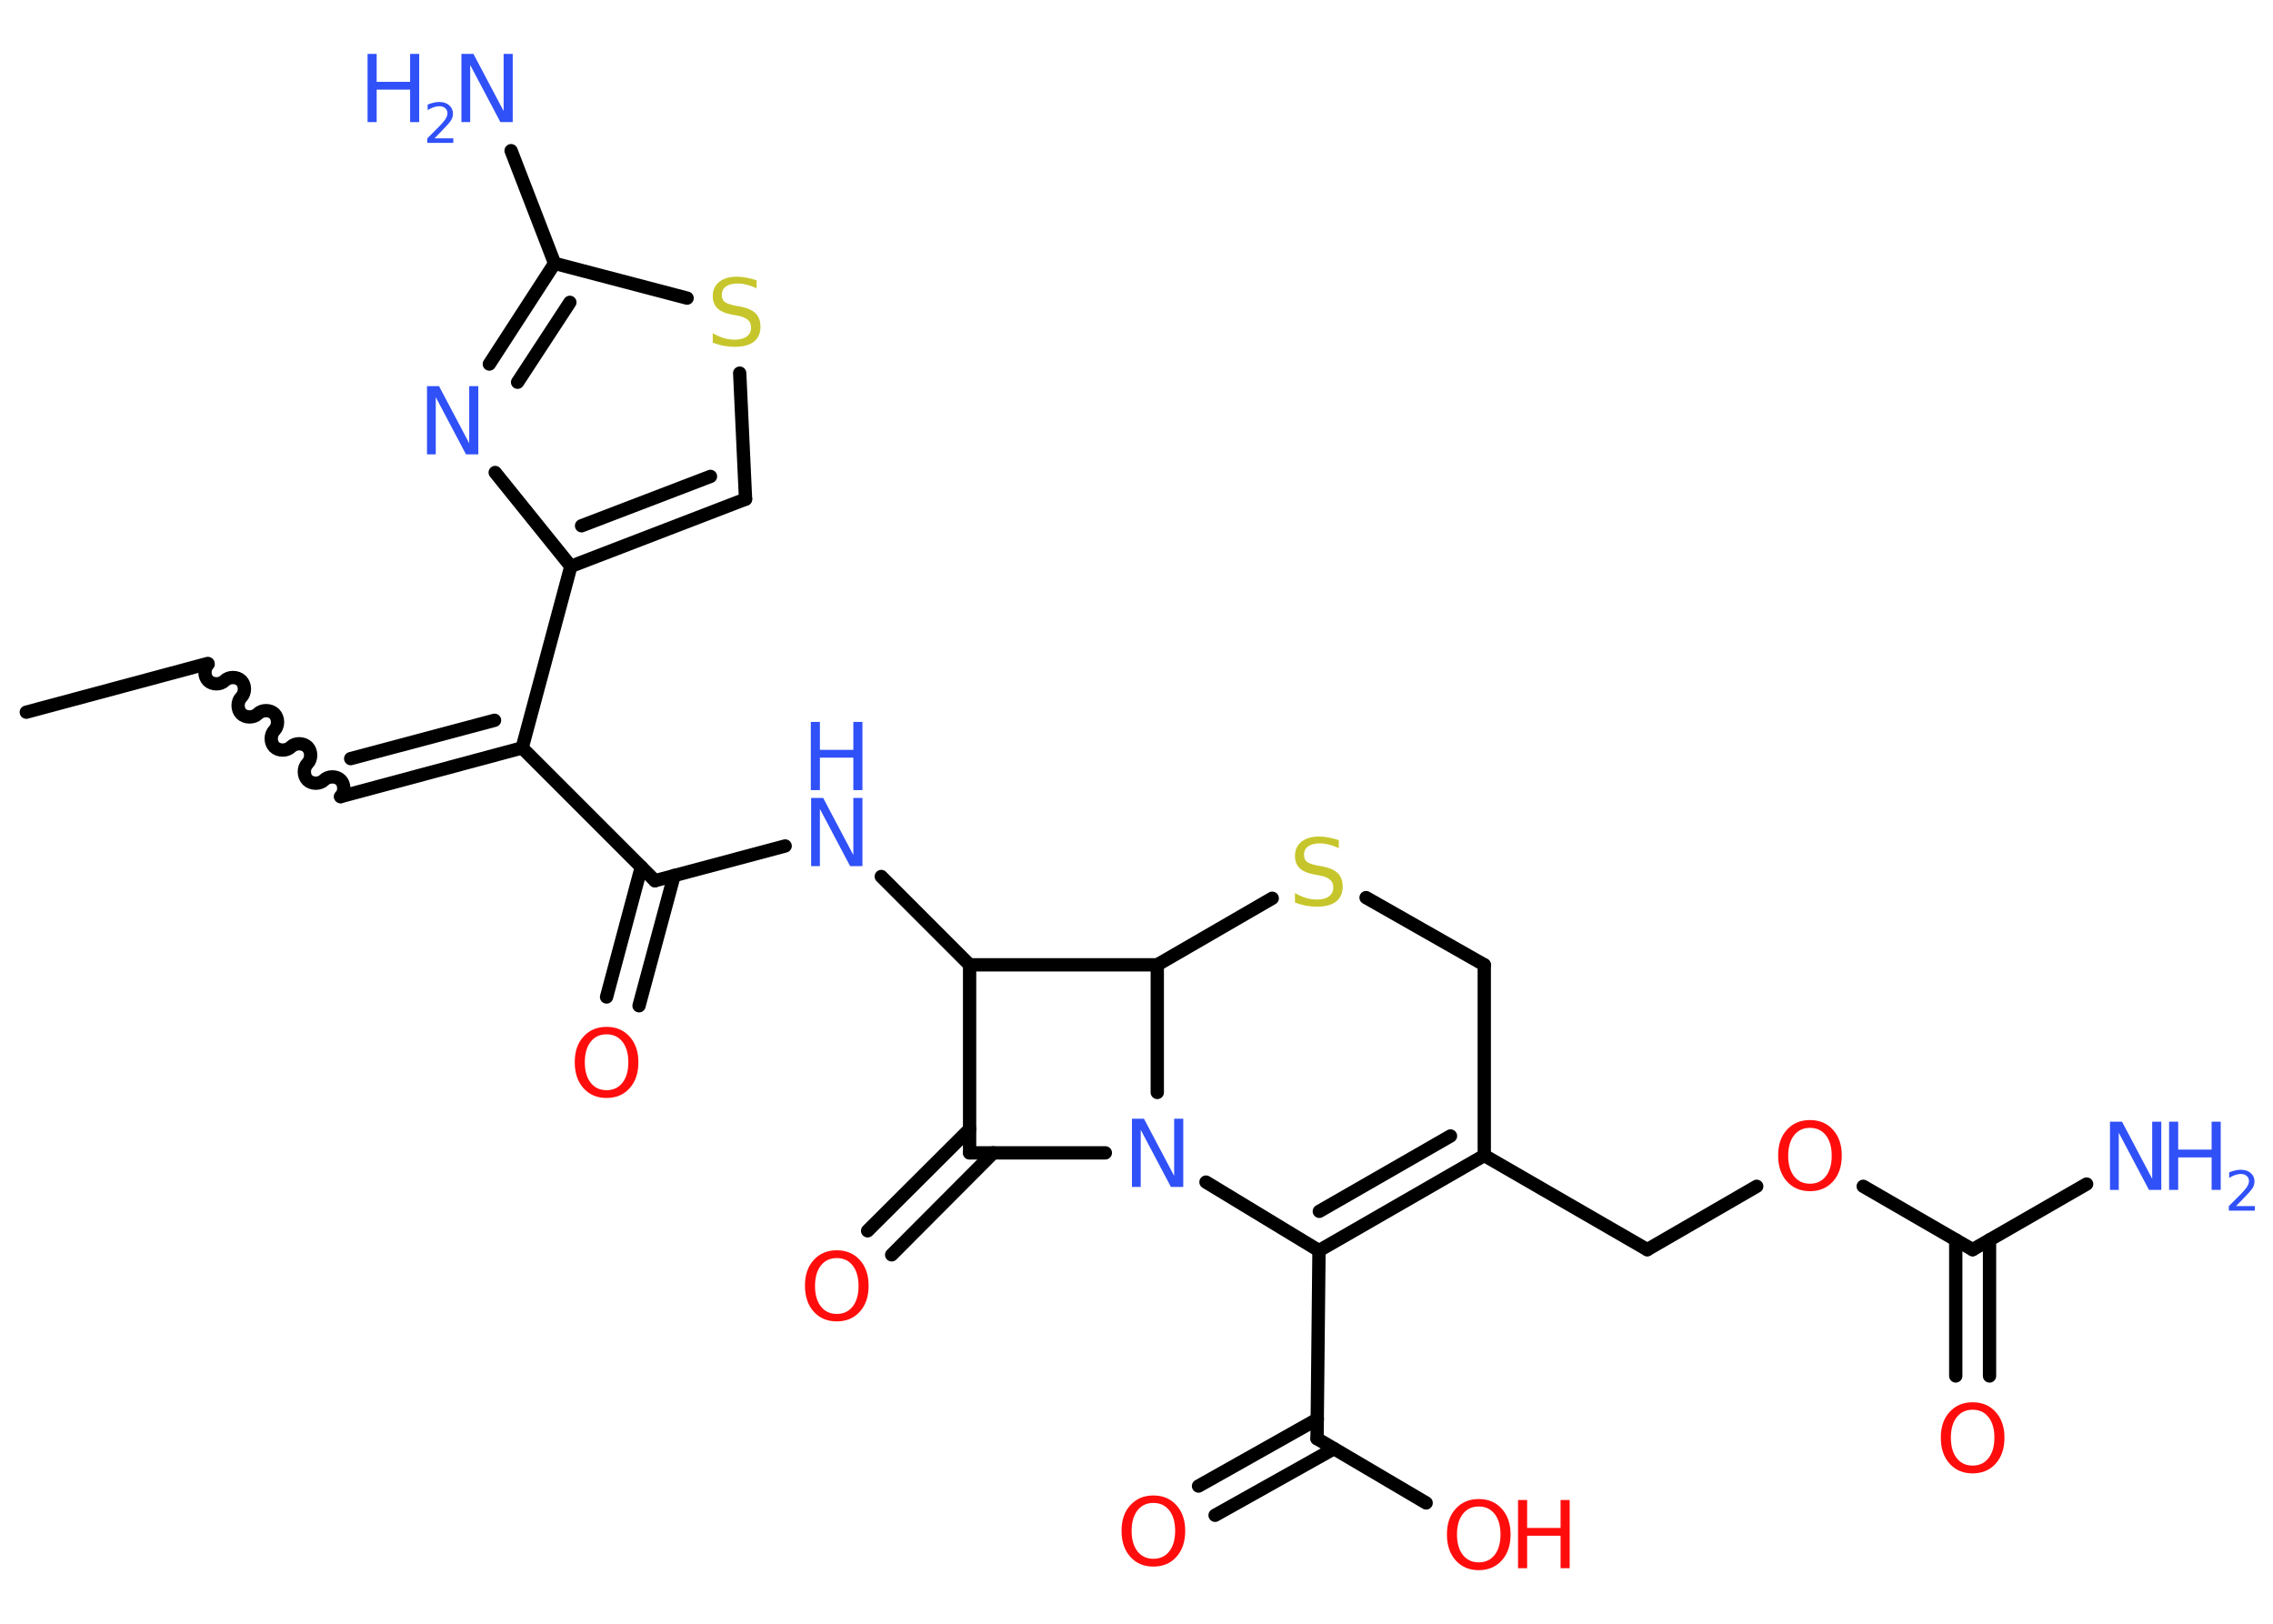 <?xml version='1.0' encoding='UTF-8'?>
<!DOCTYPE svg PUBLIC "-//W3C//DTD SVG 1.1//EN" "http://www.w3.org/Graphics/SVG/1.1/DTD/svg11.dtd">
<svg version='1.2' xmlns='http://www.w3.org/2000/svg' xmlns:xlink='http://www.w3.org/1999/xlink' width='70.0mm' height='50.0mm' viewBox='0 0 70.0 50.0'>
  <desc>Generated by the Chemistry Development Kit (http://github.com/cdk)</desc>
  <g stroke-linecap='round' stroke-linejoin='round' stroke='#000000' stroke-width='.41' fill='#3050F8'>
    <rect x='.0' y='.0' width='70.0' height='50.0' fill='#FFFFFF' stroke='none'/>
    <g id='mol1' class='mol'>
      <line id='mol1bnd1' class='bond' x1='.81' y1='21.93' x2='6.4' y2='20.43'/>
      <path id='mol1bnd2' class='bond' d='M10.49 24.53c.13 -.13 .13 -.38 .0 -.51c-.13 -.13 -.38 -.13 -.51 -.0c-.13 .13 -.38 .13 -.51 .0c-.13 -.13 -.13 -.38 .0 -.51c.13 -.13 .13 -.38 .0 -.51c-.13 -.13 -.38 -.13 -.51 .0c-.13 .13 -.38 .13 -.51 -.0c-.13 -.13 -.13 -.38 .0 -.51c.13 -.13 .13 -.38 .0 -.51c-.13 -.13 -.38 -.13 -.51 -.0c-.13 .13 -.38 .13 -.51 -.0c-.13 -.13 -.13 -.38 .0 -.51c.13 -.13 .13 -.38 .0 -.51c-.13 -.13 -.38 -.13 -.51 -.0c-.13 .13 -.38 .13 -.51 -.0c-.13 -.13 -.13 -.38 .0 -.51' fill='none' stroke='#000000' stroke-width='.41'/>
      <g id='mol1bnd3' class='bond'>
        <line x1='10.49' y1='24.53' x2='16.08' y2='23.03'/>
        <line x1='10.8' y1='23.36' x2='15.23' y2='22.18'/>
      </g>
      <line id='mol1bnd4' class='bond' x1='16.08' y1='23.03' x2='20.17' y2='27.12'/>
      <g id='mol1bnd5' class='bond'>
        <line x1='20.76' y1='26.96' x2='19.68' y2='30.97'/>
        <line x1='19.75' y1='26.7' x2='18.68' y2='30.7'/>
      </g>
      <line id='mol1bnd6' class='bond' x1='20.17' y1='27.12' x2='24.18' y2='26.05'/>
      <line id='mol1bnd7' class='bond' x1='27.14' y1='26.99' x2='29.86' y2='29.71'/>
      <line id='mol1bnd8' class='bond' x1='29.86' y1='29.71' x2='29.86' y2='35.5'/>
      <g id='mol1bnd9' class='bond'>
        <line x1='30.59' y1='35.5' x2='27.46' y2='38.64'/>
        <line x1='29.86' y1='34.77' x2='26.72' y2='37.9'/>
      </g>
      <line id='mol1bnd10' class='bond' x1='29.86' y1='35.5' x2='34.04' y2='35.5'/>
      <line id='mol1bnd11' class='bond' x1='37.14' y1='36.4' x2='40.62' y2='38.51'/>
      <line id='mol1bnd12' class='bond' x1='40.62' y1='38.51' x2='40.56' y2='44.3'/>
      <g id='mol1bnd13' class='bond'>
        <line x1='41.08' y1='44.61' x2='37.42' y2='46.66'/>
        <line x1='40.57' y1='43.7' x2='36.91' y2='45.76'/>
      </g>
      <line id='mol1bnd14' class='bond' x1='40.56' y1='44.3' x2='43.92' y2='46.28'/>
      <g id='mol1bnd15' class='bond'>
        <line x1='40.62' y1='38.51' x2='45.71' y2='35.58'/>
        <line x1='40.63' y1='37.3' x2='44.67' y2='34.98'/>
      </g>
      <line id='mol1bnd16' class='bond' x1='45.71' y1='35.58' x2='50.73' y2='38.48'/>
      <line id='mol1bnd17' class='bond' x1='50.73' y1='38.48' x2='54.1' y2='36.53'/>
      <line id='mol1bnd18' class='bond' x1='57.38' y1='36.53' x2='60.75' y2='38.48'/>
      <line id='mol1bnd19' class='bond' x1='60.75' y1='38.48' x2='64.26' y2='36.46'/>
      <g id='mol1bnd20' class='bond'>
        <line x1='61.27' y1='38.18' x2='61.27' y2='42.37'/>
        <line x1='60.23' y1='38.18' x2='60.23' y2='42.37'/>
      </g>
      <line id='mol1bnd21' class='bond' x1='45.71' y1='35.58' x2='45.71' y2='29.71'/>
      <line id='mol1bnd22' class='bond' x1='45.71' y1='29.71' x2='42.07' y2='27.64'/>
      <line id='mol1bnd23' class='bond' x1='39.18' y1='27.66' x2='35.64' y2='29.71'/>
      <line id='mol1bnd24' class='bond' x1='29.86' y1='29.71' x2='35.64' y2='29.71'/>
      <line id='mol1bnd25' class='bond' x1='35.64' y1='33.64' x2='35.64' y2='29.71'/>
      <line id='mol1bnd26' class='bond' x1='16.08' y1='23.03' x2='17.58' y2='17.44'/>
      <g id='mol1bnd27' class='bond'>
        <line x1='17.58' y1='17.44' x2='22.96' y2='15.37'/>
        <line x1='17.91' y1='16.19' x2='21.88' y2='14.67'/>
      </g>
      <line id='mol1bnd28' class='bond' x1='22.96' y1='15.37' x2='22.78' y2='11.49'/>
      <line id='mol1bnd29' class='bond' x1='21.16' y1='9.18' x2='17.08' y2='8.11'/>
      <line id='mol1bnd30' class='bond' x1='17.08' y1='8.11' x2='15.74' y2='4.64'/>
      <g id='mol1bnd31' class='bond'>
        <line x1='17.08' y1='8.11' x2='15.07' y2='11.21'/>
        <line x1='17.55' y1='9.31' x2='15.94' y2='11.77'/>
      </g>
      <line id='mol1bnd32' class='bond' x1='17.58' y1='17.44' x2='15.25' y2='14.55'/>
      <path id='mol1atm6' class='atom' d='M18.68 31.85q-.31 .0 -.49 .23q-.18 .23 -.18 .63q.0 .4 .18 .63q.18 .23 .49 .23q.31 .0 .49 -.23q.18 -.23 .18 -.63q.0 -.4 -.18 -.63q-.18 -.23 -.49 -.23zM18.68 31.62q.44 .0 .71 .3q.27 .3 .27 .79q.0 .5 -.27 .8q-.27 .3 -.71 .3q-.44 .0 -.71 -.3q-.27 -.3 -.27 -.8q.0 -.5 .27 -.79q.27 -.3 .71 -.3z' stroke='none' fill='#FF0D0D'/>
      <g id='mol1atm7' class='atom'>
        <path d='M24.97 24.57h.38l.93 1.76v-1.76h.28v2.1h-.38l-.93 -1.76v1.76h-.27v-2.1z' stroke='none'/>
        <path d='M24.97 22.23h.28v.86h1.03v-.86h.28v2.1h-.28v-1.0h-1.03v1.0h-.28v-2.1z' stroke='none'/>
      </g>
      <path id='mol1atm10' class='atom' d='M25.77 38.74q-.31 .0 -.49 .23q-.18 .23 -.18 .63q.0 .4 .18 .63q.18 .23 .49 .23q.31 .0 .49 -.23q.18 -.23 .18 -.63q.0 -.4 -.18 -.63q-.18 -.23 -.49 -.23zM25.77 38.5q.44 .0 .71 .3q.27 .3 .27 .79q.0 .5 -.27 .8q-.27 .3 -.71 .3q-.44 .0 -.71 -.3q-.27 -.3 -.27 -.8q.0 -.5 .27 -.79q.27 -.3 .71 -.3z' stroke='none' fill='#FF0D0D'/>
      <path id='mol1atm11' class='atom' d='M34.85 34.45h.38l.93 1.76v-1.76h.28v2.1h-.38l-.93 -1.76v1.76h-.27v-2.1z' stroke='none'/>
      <path id='mol1atm14' class='atom' d='M35.52 46.28q-.31 .0 -.49 .23q-.18 .23 -.18 .63q.0 .4 .18 .63q.18 .23 .49 .23q.31 .0 .49 -.23q.18 -.23 .18 -.63q.0 -.4 -.18 -.63q-.18 -.23 -.49 -.23zM35.52 46.05q.44 .0 .71 .3q.27 .3 .27 .79q.0 .5 -.27 .8q-.27 .3 -.71 .3q-.44 .0 -.71 -.3q-.27 -.3 -.27 -.8q.0 -.5 .27 -.79q.27 -.3 .71 -.3z' stroke='none' fill='#FF0D0D'/>
      <g id='mol1atm15' class='atom'>
        <path d='M45.54 46.39q-.31 .0 -.49 .23q-.18 .23 -.18 .63q.0 .4 .18 .63q.18 .23 .49 .23q.31 .0 .49 -.23q.18 -.23 .18 -.63q.0 -.4 -.18 -.63q-.18 -.23 -.49 -.23zM45.54 46.16q.44 .0 .71 .3q.27 .3 .27 .79q.0 .5 -.27 .8q-.27 .3 -.71 .3q-.44 .0 -.71 -.3q-.27 -.3 -.27 -.8q.0 -.5 .27 -.79q.27 -.3 .71 -.3z' stroke='none' fill='#FF0D0D'/>
        <path d='M46.75 46.19h.28v.86h1.03v-.86h.28v2.1h-.28v-1.0h-1.03v1.0h-.28v-2.1z' stroke='none' fill='#FF0D0D'/>
      </g>
      <path id='mol1atm18' class='atom' d='M55.74 34.73q-.31 .0 -.49 .23q-.18 .23 -.18 .63q.0 .4 .18 .63q.18 .23 .49 .23q.31 .0 .49 -.23q.18 -.23 .18 -.63q.0 -.4 -.18 -.63q-.18 -.23 -.49 -.23zM55.74 34.49q.44 .0 .71 .3q.27 .3 .27 .79q.0 .5 -.27 .8q-.27 .3 -.71 .3q-.44 .0 -.71 -.3q-.27 -.3 -.27 -.8q.0 -.5 .27 -.79q.27 -.3 .71 -.3z' stroke='none' fill='#FF0D0D'/>
      <g id='mol1atm20' class='atom'>
        <path d='M64.97 34.54h.38l.93 1.76v-1.76h.28v2.1h-.38l-.93 -1.76v1.76h-.27v-2.1z' stroke='none'/>
        <path d='M66.8 34.54h.28v.86h1.03v-.86h.28v2.1h-.28v-1.0h-1.03v1.0h-.28v-2.1z' stroke='none'/>
        <path d='M68.85 37.14h.59v.14h-.8v-.14q.1 -.1 .27 -.27q.17 -.17 .21 -.22q.08 -.09 .11 -.16q.03 -.06 .03 -.12q.0 -.1 -.07 -.16q-.07 -.06 -.18 -.06q-.08 .0 -.17 .03q-.09 .03 -.19 .09v-.17q.1 -.04 .19 -.06q.09 -.02 .16 -.02q.2 .0 .31 .1q.12 .1 .12 .26q.0 .08 -.03 .15q-.03 .07 -.11 .16q-.02 .02 -.13 .14q-.11 .12 -.32 .33z' stroke='none'/>
      </g>
      <path id='mol1atm21' class='atom' d='M60.75 43.41q-.31 .0 -.49 .23q-.18 .23 -.18 .63q.0 .4 .18 .63q.18 .23 .49 .23q.31 .0 .49 -.23q.18 -.23 .18 -.63q.0 -.4 -.18 -.63q-.18 -.23 -.49 -.23zM60.75 43.18q.44 .0 .71 .3q.27 .3 .27 .79q.0 .5 -.27 .8q-.27 .3 -.71 .3q-.44 .0 -.71 -.3q-.27 -.3 -.27 -.8q.0 -.5 .27 -.79q.27 -.3 .71 -.3z' stroke='none' fill='#FF0D0D'/>
      <path id='mol1atm23' class='atom' d='M41.23 25.84v.28q-.16 -.08 -.3 -.11q-.14 -.04 -.28 -.04q-.23 .0 -.36 .09q-.13 .09 -.13 .26q.0 .14 .08 .21q.08 .07 .32 .12l.17 .03q.32 .06 .47 .21q.15 .15 .15 .41q.0 .3 -.2 .46q-.2 .16 -.6 .16q-.15 .0 -.32 -.03q-.17 -.03 -.35 -.1v-.29q.17 .1 .34 .15q.17 .05 .33 .05q.25 .0 .38 -.1q.13 -.1 .13 -.27q.0 -.16 -.1 -.24q-.1 -.09 -.31 -.13l-.17 -.03q-.32 -.06 -.46 -.2q-.14 -.14 -.14 -.37q.0 -.28 .2 -.44q.2 -.16 .54 -.16q.15 .0 .3 .03q.15 .03 .31 .08z' stroke='none' fill='#C6C62C'/>
      <path id='mol1atm27' class='atom' d='M23.3 8.6v.28q-.16 -.08 -.3 -.11q-.14 -.04 -.28 -.04q-.23 .0 -.36 .09q-.13 .09 -.13 .26q.0 .14 .08 .21q.08 .07 .32 .12l.17 .03q.32 .06 .47 .21q.15 .15 .15 .41q.0 .3 -.2 .46q-.2 .16 -.6 .16q-.15 .0 -.32 -.03q-.17 -.03 -.35 -.1v-.29q.17 .1 .34 .15q.17 .05 .33 .05q.25 .0 .38 -.1q.13 -.1 .13 -.27q.0 -.16 -.1 -.24q-.1 -.09 -.31 -.13l-.17 -.03q-.32 -.06 -.46 -.2q-.14 -.14 -.14 -.37q.0 -.28 .2 -.44q.2 -.16 .54 -.16q.15 .0 .3 .03q.15 .03 .31 .08z' stroke='none' fill='#C6C62C'/>
      <g id='mol1atm29' class='atom'>
        <path d='M14.2 1.66h.38l.93 1.76v-1.76h.28v2.1h-.38l-.93 -1.76v1.76h-.27v-2.1z' stroke='none'/>
        <path d='M11.32 1.66h.28v.86h1.03v-.86h.28v2.1h-.28v-1.0h-1.03v1.0h-.28v-2.1z' stroke='none'/>
        <path d='M13.37 4.26h.59v.14h-.8v-.14q.1 -.1 .27 -.27q.17 -.17 .21 -.22q.08 -.09 .11 -.16q.03 -.06 .03 -.12q.0 -.1 -.07 -.16q-.07 -.06 -.18 -.06q-.08 .0 -.17 .03q-.09 .03 -.19 .09v-.17q.1 -.04 .19 -.06q.09 -.02 .16 -.02q.2 .0 .31 .1q.12 .1 .12 .26q.0 .08 -.03 .15q-.03 .07 -.11 .16q-.02 .02 -.13 .14q-.11 .12 -.32 .33z' stroke='none'/>
      </g>
      <path id='mol1atm30' class='atom' d='M13.14 11.89h.38l.93 1.76v-1.76h.28v2.1h-.38l-.93 -1.76v1.76h-.27v-2.1z' stroke='none'/>
    </g>
  </g>
</svg>

